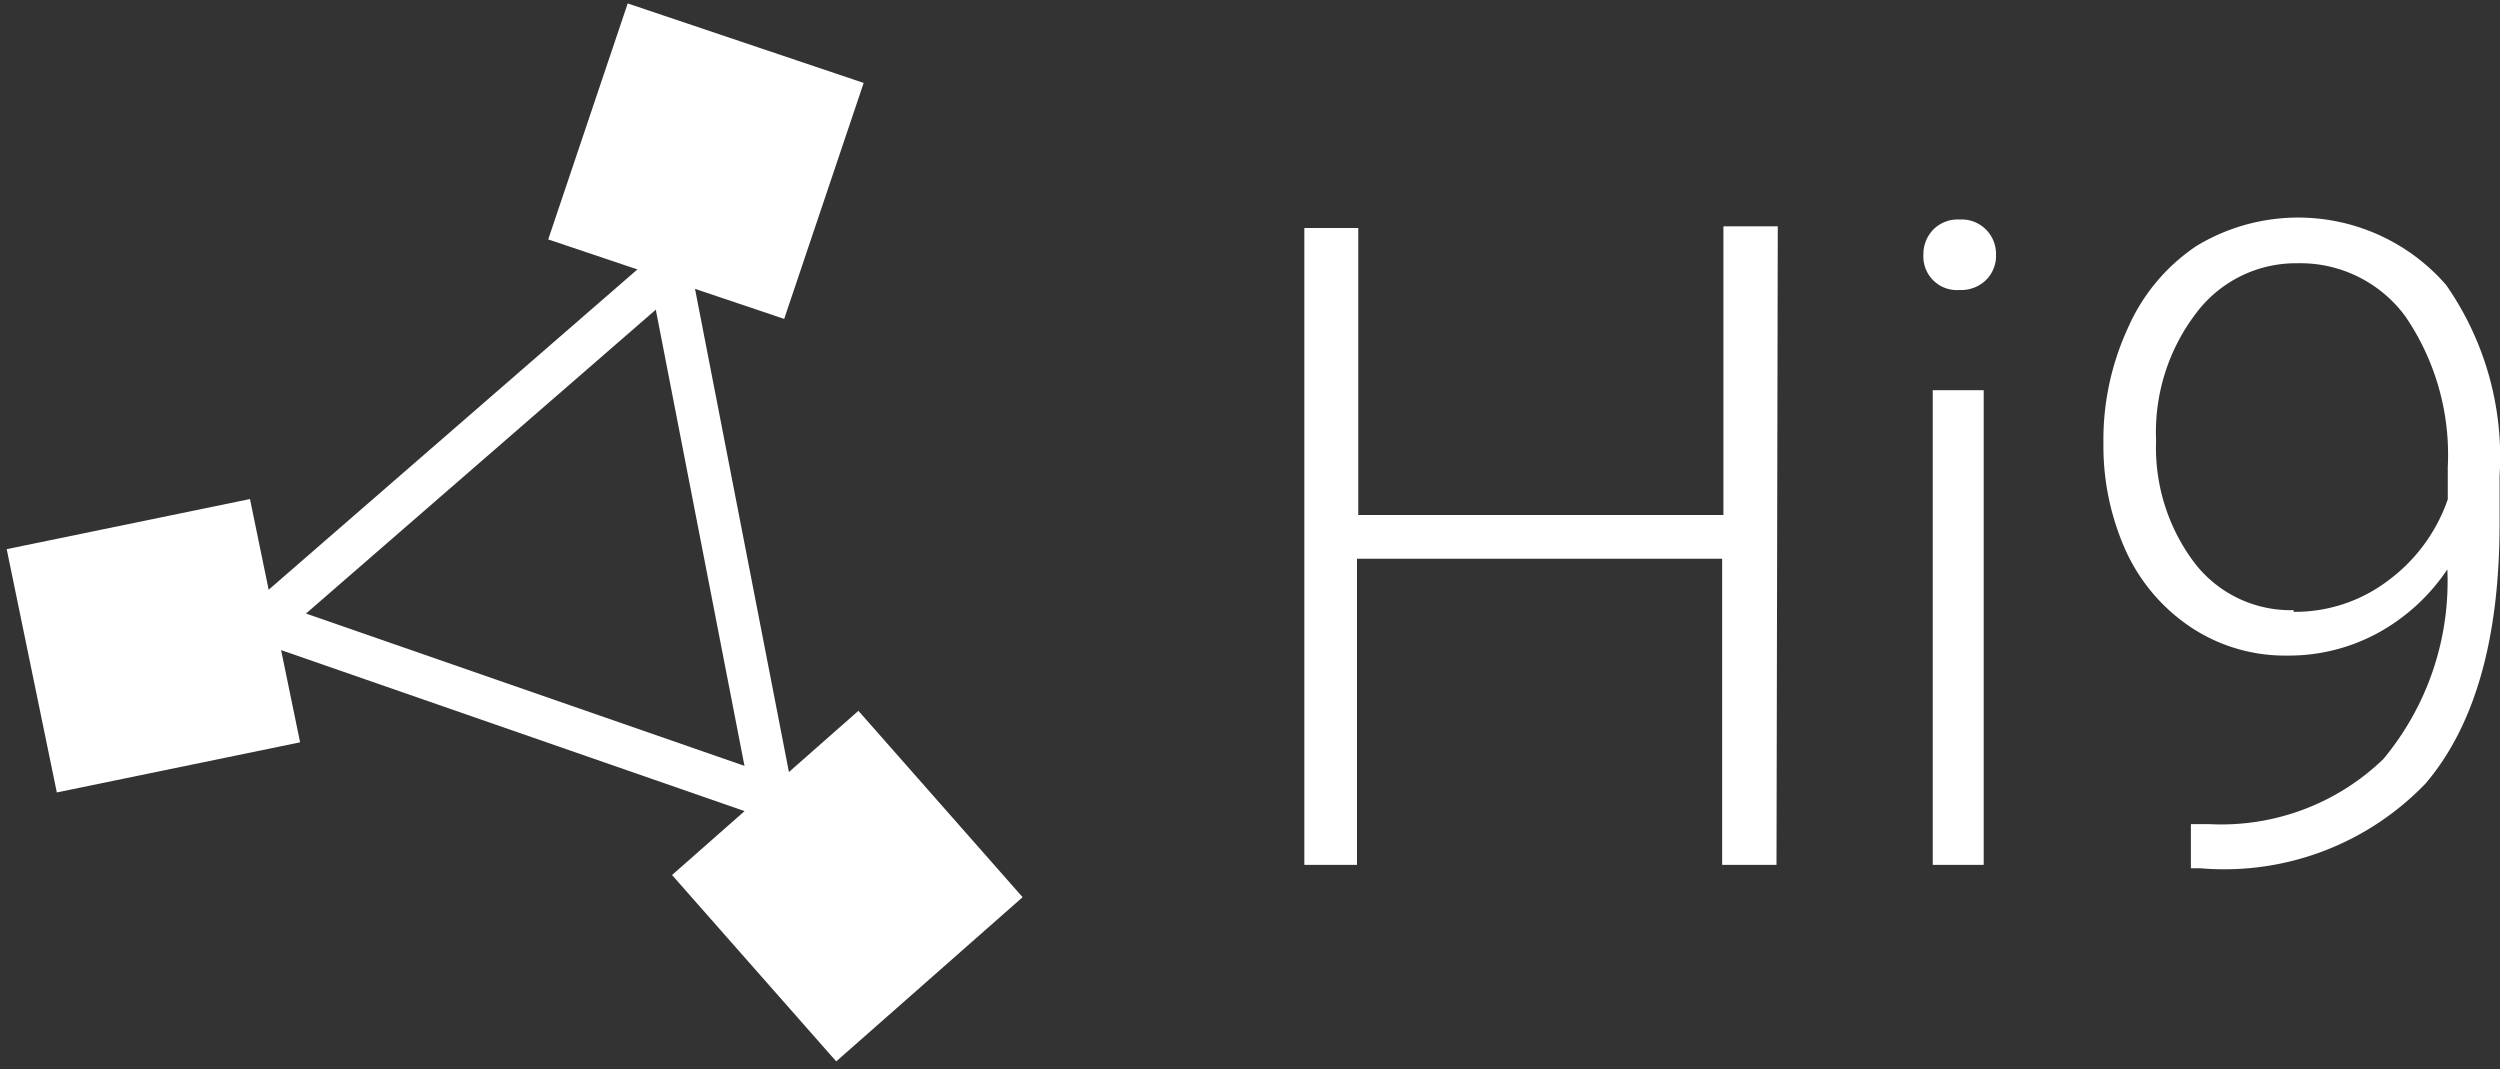 <svg id="Layer_1" data-name="Layer 1" xmlns="http://www.w3.org/2000/svg" viewBox="0 0 58.88 25.18">
  <rect x="0" y="0" width="58.88" height="25.18" fill="#333333" stroke="none"/>
  <defs>
    <style>
      .cls-1 {
        fill: #fff;
      }

      .cls-2 {
        opacity: 0;
      }

      .cls-3 {
        isolation: isolate;
      }
    </style>
  </defs>
  <title>Hi9 Logo 128x128 white</title>
  <g>
    <g id="rect4178">
      <rect class="cls-1" x="14.03" y="0.96" width="5.85" height="5.85" transform="matrix(0.32, -0.95, 0.95, 0.32, 7.51, 18.66)"/>
      <g class="cls-2">
        <path class="cls-1" d="M18.85,7.77l-5.79-2,2-5.79,5.79,2ZM13.4,5.62l5.29,1.81L20.5,2.15,15.22.34Z" transform="translate(-0.28)"/>
      </g>
    </g>
    <g id="rect4178-5">
      <rect class="cls-1" x="0.96" y="12.28" width="5.85" height="5.85" transform="translate(-3.26 1.1) rotate(-11.64)"/>
      <g class="cls-2">
        <path class="cls-1" d="M1.51,18.82l-1.23-6,6-1.23,1.23,6ZM.59,13l1.13,5.47,5.47-1.13L6.06,11.91Z" transform="translate(-0.28)"/>
      </g>
    </g>
    <g id="rect4178-2">
      <rect class="cls-1" x="17.31" y="17.94" width="5.85" height="5.85" transform="translate(-9.02 18.59) rotate(-41.38)"/>
      <g class="cls-2">
        <path class="cls-1" d="M20,25.18l-.09-.1-4-4.49,4.59-4,4,4.59Zm-3.67-4.57L20,24.81l4.19-3.69-3.69-4.19Z" transform="translate(-0.28)"/>
      </g>
    </g>
    <g id="path4278">
      <rect class="cls-1" x="5.02" y="9.96" width="12.59" height="1" transform="translate(-4.36 9.98) rotate(-40.98)"/>
    </g>
    <g id="path4278-0">
      <rect class="cls-1" x="16.77" y="6.37" width="1" height="12.58" transform="translate(-2.37 3.53) rotate(-11)"/>
    </g>
    <g id="path4278-09">
      <g class="cls-2">
        <polygon class="cls-1" points="15.79 6.49 18.19 18.84 18.14 18.79 6.24 14.69 6.29 14.59 15.79 6.33 15.79 6.49"/>
      </g>
      <rect class="cls-1" x="11.96" y="10.44" width="1" height="12.59" transform="matrix(0.33, -0.95, 0.95, 0.33, -7.7, 23.07)"/>
    </g>
    <g class="cls-3">
      <path class="cls-1" d="M42.12,20.37H40.84V13.16h-8.6v7.21H31v-15h1.27v6.76h8.6V5.33h1.28Z" transform="translate(-0.28)"/>
      <path class="cls-1" d="M45.58,6a.83.83,0,0,1,.23-.59.81.81,0,0,1,.62-.24.81.81,0,0,1,.86.83.8.8,0,0,1-.23.59.84.84,0,0,1-.63.24A.79.79,0,0,1,45.58,6ZM47,20.37H45.8V9.19H47Z" transform="translate(-0.28)"/>
      <path class="cls-1" d="M57.92,13.41a4.66,4.66,0,0,1-1.64,1.5,4.39,4.39,0,0,1-2.13.53,4,4,0,0,1-2.26-.66A4.32,4.32,0,0,1,50.36,13a6,6,0,0,1-.54-2.55,6.28,6.28,0,0,1,.57-2.71A4.5,4.5,0,0,1,52,5.8a4.62,4.62,0,0,1,5.89.91,7.08,7.08,0,0,1,1.26,4.5v1.12q0,4.07-1.74,6.12a6.57,6.57,0,0,1-5.3,2h-.23V19.41h.43a5.5,5.5,0,0,0,4.1-1.53A6.54,6.54,0,0,0,57.92,13.41Zm-3.62,1a3.63,3.63,0,0,0,2.23-.74,4,4,0,0,0,1.4-1.91V11a5.77,5.77,0,0,0-1-3.55A3.07,3.07,0,0,0,54.39,6.2,2.94,2.94,0,0,0,52,7.38a4.62,4.62,0,0,0-.94,3,4.5,4.5,0,0,0,.9,2.87A2.85,2.85,0,0,0,54.3,14.37Z" transform="translate(-0.28)"/>
    </g>
  </g>
</svg>
